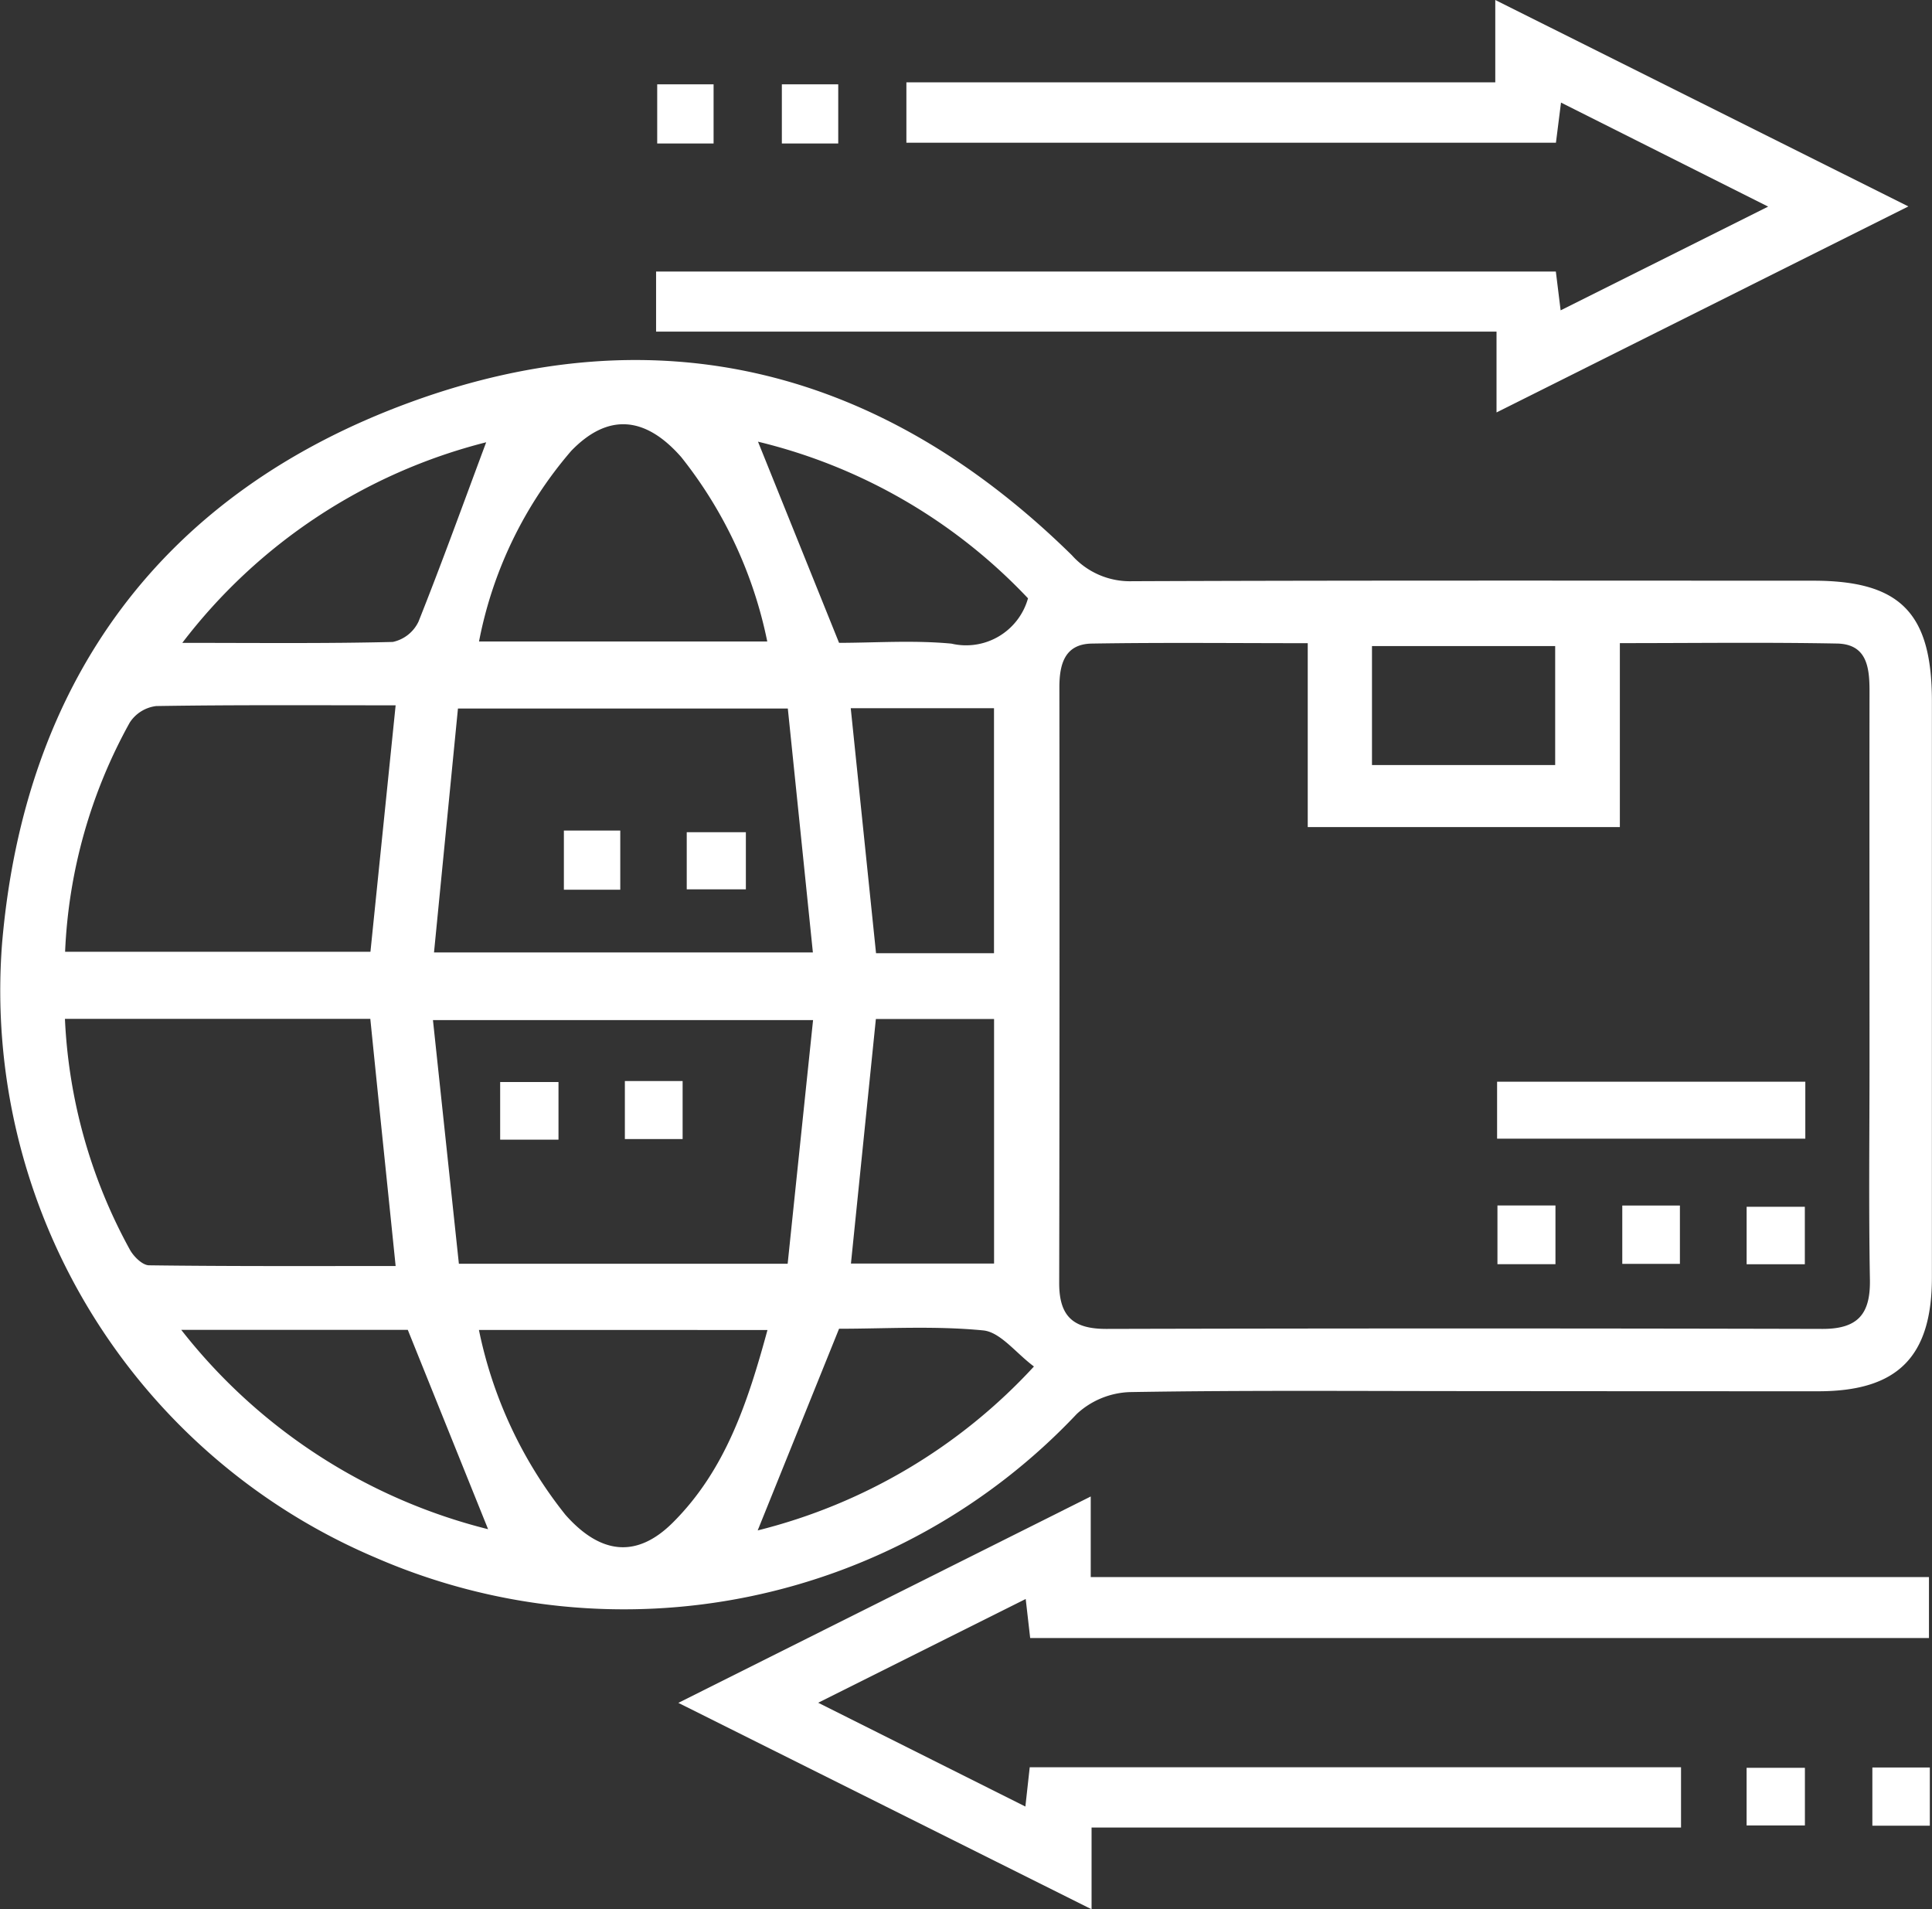 <svg xmlns="http://www.w3.org/2000/svg" width="60.514" height="59.796" viewBox="0 0 60.514 59.796">
  <rect x="0" y="0" width="60.514" height="59.796" fill="#333333" stroke="none"/>
  <g id="Group_8161" data-name="Group 8161" transform="translate(-734.439 587.232)">
    <path id="Path_777" data-name="Path 777" d="M780.671-535.522c-3.617,0-7.235-.03-10.851.031a2.573,2.573,0,0,0-1.655.685,19.5,19.5,0,0,1-21.962,4.5,19.289,19.289,0,0,1-11.7-19.226c.7-8.246,5.029-14.131,12.81-16.968s14.785-1.012,20.7,4.8a2.435,2.435,0,0,0,1.886.813c7.112-.028,14.224-.017,21.336-.016,2.723,0,3.714,1.007,3.715,3.769q0,9.025,0,18.05c0,2.488-1.074,3.565-3.551,3.567Q786.035-535.517,780.671-535.522ZM775.4-558.946c-2.314,0-4.539-.024-6.763.012-.846.014-1.016.639-1.016,1.371q.011,9.331-.006,18.662c0,1.057.458,1.433,1.479,1.431q11.218-.028,22.436,0c1.129,0,1.5-.493,1.478-1.559-.04-2.276-.012-4.554-.012-6.83,0-3.863-.005-7.725,0-11.587,0-.753-.086-1.471-1.02-1.489-2.223-.042-4.447-.013-6.8-.013v5.762H775.4ZM759.115-556.9H748.783l-.75,7.64H759.9C759.633-551.865,759.375-554.379,759.115-556.9Zm.791,9.758H748l.812,7.631H759.11C759.376-542.066,759.635-544.554,759.906-547.144ZM746.831-557c-2.555,0-5.028-.017-7.5.023a1.152,1.152,0,0,0-.828.517,16.193,16.193,0,0,0-2.025,7.179h9.564Zm-.793,9.82h-9.565a16.541,16.541,0,0,0,2.033,7.227c.118.216.395.489.6.491,2.58.034,5.16.022,7.725.022C746.561-542.083,746.3-544.578,746.038-547.18ZM758.471-559a13.631,13.631,0,0,0-2.694-5.774c-1.14-1.3-2.31-1.372-3.446-.195A12.864,12.864,0,0,0,749.443-559Zm-9.031,21.563a13.653,13.653,0,0,0,2.711,5.791c1.114,1.257,2.245,1.352,3.358.246,1.655-1.646,2.353-3.775,2.969-6.036Zm16.133-11.8v-7.672h-4.487l.792,7.672Zm-3.7,2.061-.781,7.659h4.483v-7.659Zm-12.2-18.064a17.306,17.306,0,0,0-9.524,6.284c2.379,0,4.486.024,6.592-.029a1.157,1.157,0,0,0,.807-.638C748.28-561.46,748.951-563.32,749.669-565.243Zm-9.557,27.8a17.634,17.634,0,0,0,9.611,6.243l-2.515-6.243Zm26.524-22.909a17.151,17.151,0,0,0-8.459-4.908l2.539,6.3c1.1,0,2.321-.088,3.521.025A2.013,2.013,0,0,0,766.637-560.348Zm-8.469,29.19a17.513,17.513,0,0,0,8.653-5.134c-.571-.426-1.051-1.077-1.589-1.13-1.523-.149-3.069-.052-4.515-.052Zm19.241-23.971h5.738v-3.726h-5.738Z" transform="translate(0 -8.142)" fill="#fff"/>
    <path id="Path_778" data-name="Path 778" d="M809.057-580.767l-12.9,6.452v-2.531H769.833v-1.882h28.182l.15,1.216,6.5-3.249-6.488-3.258-.159,1.257H777.673v-1.891h18.445v-2.579Z" transform="translate(-14.844 0)" fill="#fff"/>
    <path id="Path_779" data-name="Path 779" d="M802.44-498.029v1.888H783.977v2.56l-12.943-6.464,12.917-6.464v2.524h26.255v1.909H782.054l-.14-1.223-6.5,3.25,6.49,3.251.136-1.23Z" transform="translate(-15.348 -33.855)" fill="#fff"/>
    <path id="Path_780" data-name="Path 780" d="M771.659-580.83h-1.766v-1.853h1.766Z" transform="translate(-14.869 -1.908)" fill="#fff"/>
    <path id="Path_781" data-name="Path 781" d="M778.383-580.83h-1.766v-1.853h1.766Z" transform="translate(-17.689 -1.908)" fill="#fff"/>
    <path id="Path_782" data-name="Path 782" d="M828.663-490.068v-1.805h1.826v1.805Z" transform="translate(-39.517 -39.993)" fill="#fff"/>
    <path id="Path_783" data-name="Path 783" d="M837.247-490.066h-1.8v-1.823h1.8Z" transform="translate(-42.362 -39.987)" fill="#fff"/>
    <path id="Path_784" data-name="Path 784" d="M815.2-527.1v-1.784h9.654v1.784Z" transform="translate(-33.869 -24.47)" fill="#fff"/>
    <path id="Path_785" data-name="Path 785" d="M815.223-522.207h1.817v1.839h-1.817Z" transform="translate(-33.881 -27.271)" fill="#fff"/>
    <path id="Path_786" data-name="Path 786" d="M821.957-522.2h1.805v1.827h-1.805Z" transform="translate(-36.705 -27.276)" fill="#fff"/>
    <path id="Path_787" data-name="Path 787" d="M828.666-520.336v-1.8h1.823v1.8Z" transform="translate(-39.519 -27.301)" fill="#fff"/>
    <path id="Path_788" data-name="Path 788" d="M764.86-542.43h1.766v1.853H764.86Z" transform="translate(-12.759 -18.79)" fill="#fff"/>
    <path id="Path_789" data-name="Path 789" d="M771.487-540.552v-1.789h1.852v1.789Z" transform="translate(-15.538 -18.827)" fill="#fff"/>
    <path id="Path_790" data-name="Path 790" d="M761.422-527.061v-1.805h1.827v1.805Z" transform="translate(-11.317 -24.478)" fill="#fff"/>
    <path id="Path_791" data-name="Path 791" d="M768.149-527.1v-1.817h1.809v1.817Z" transform="translate(-14.138 -24.458)" fill="#fff"/>
  </g>
</svg>
